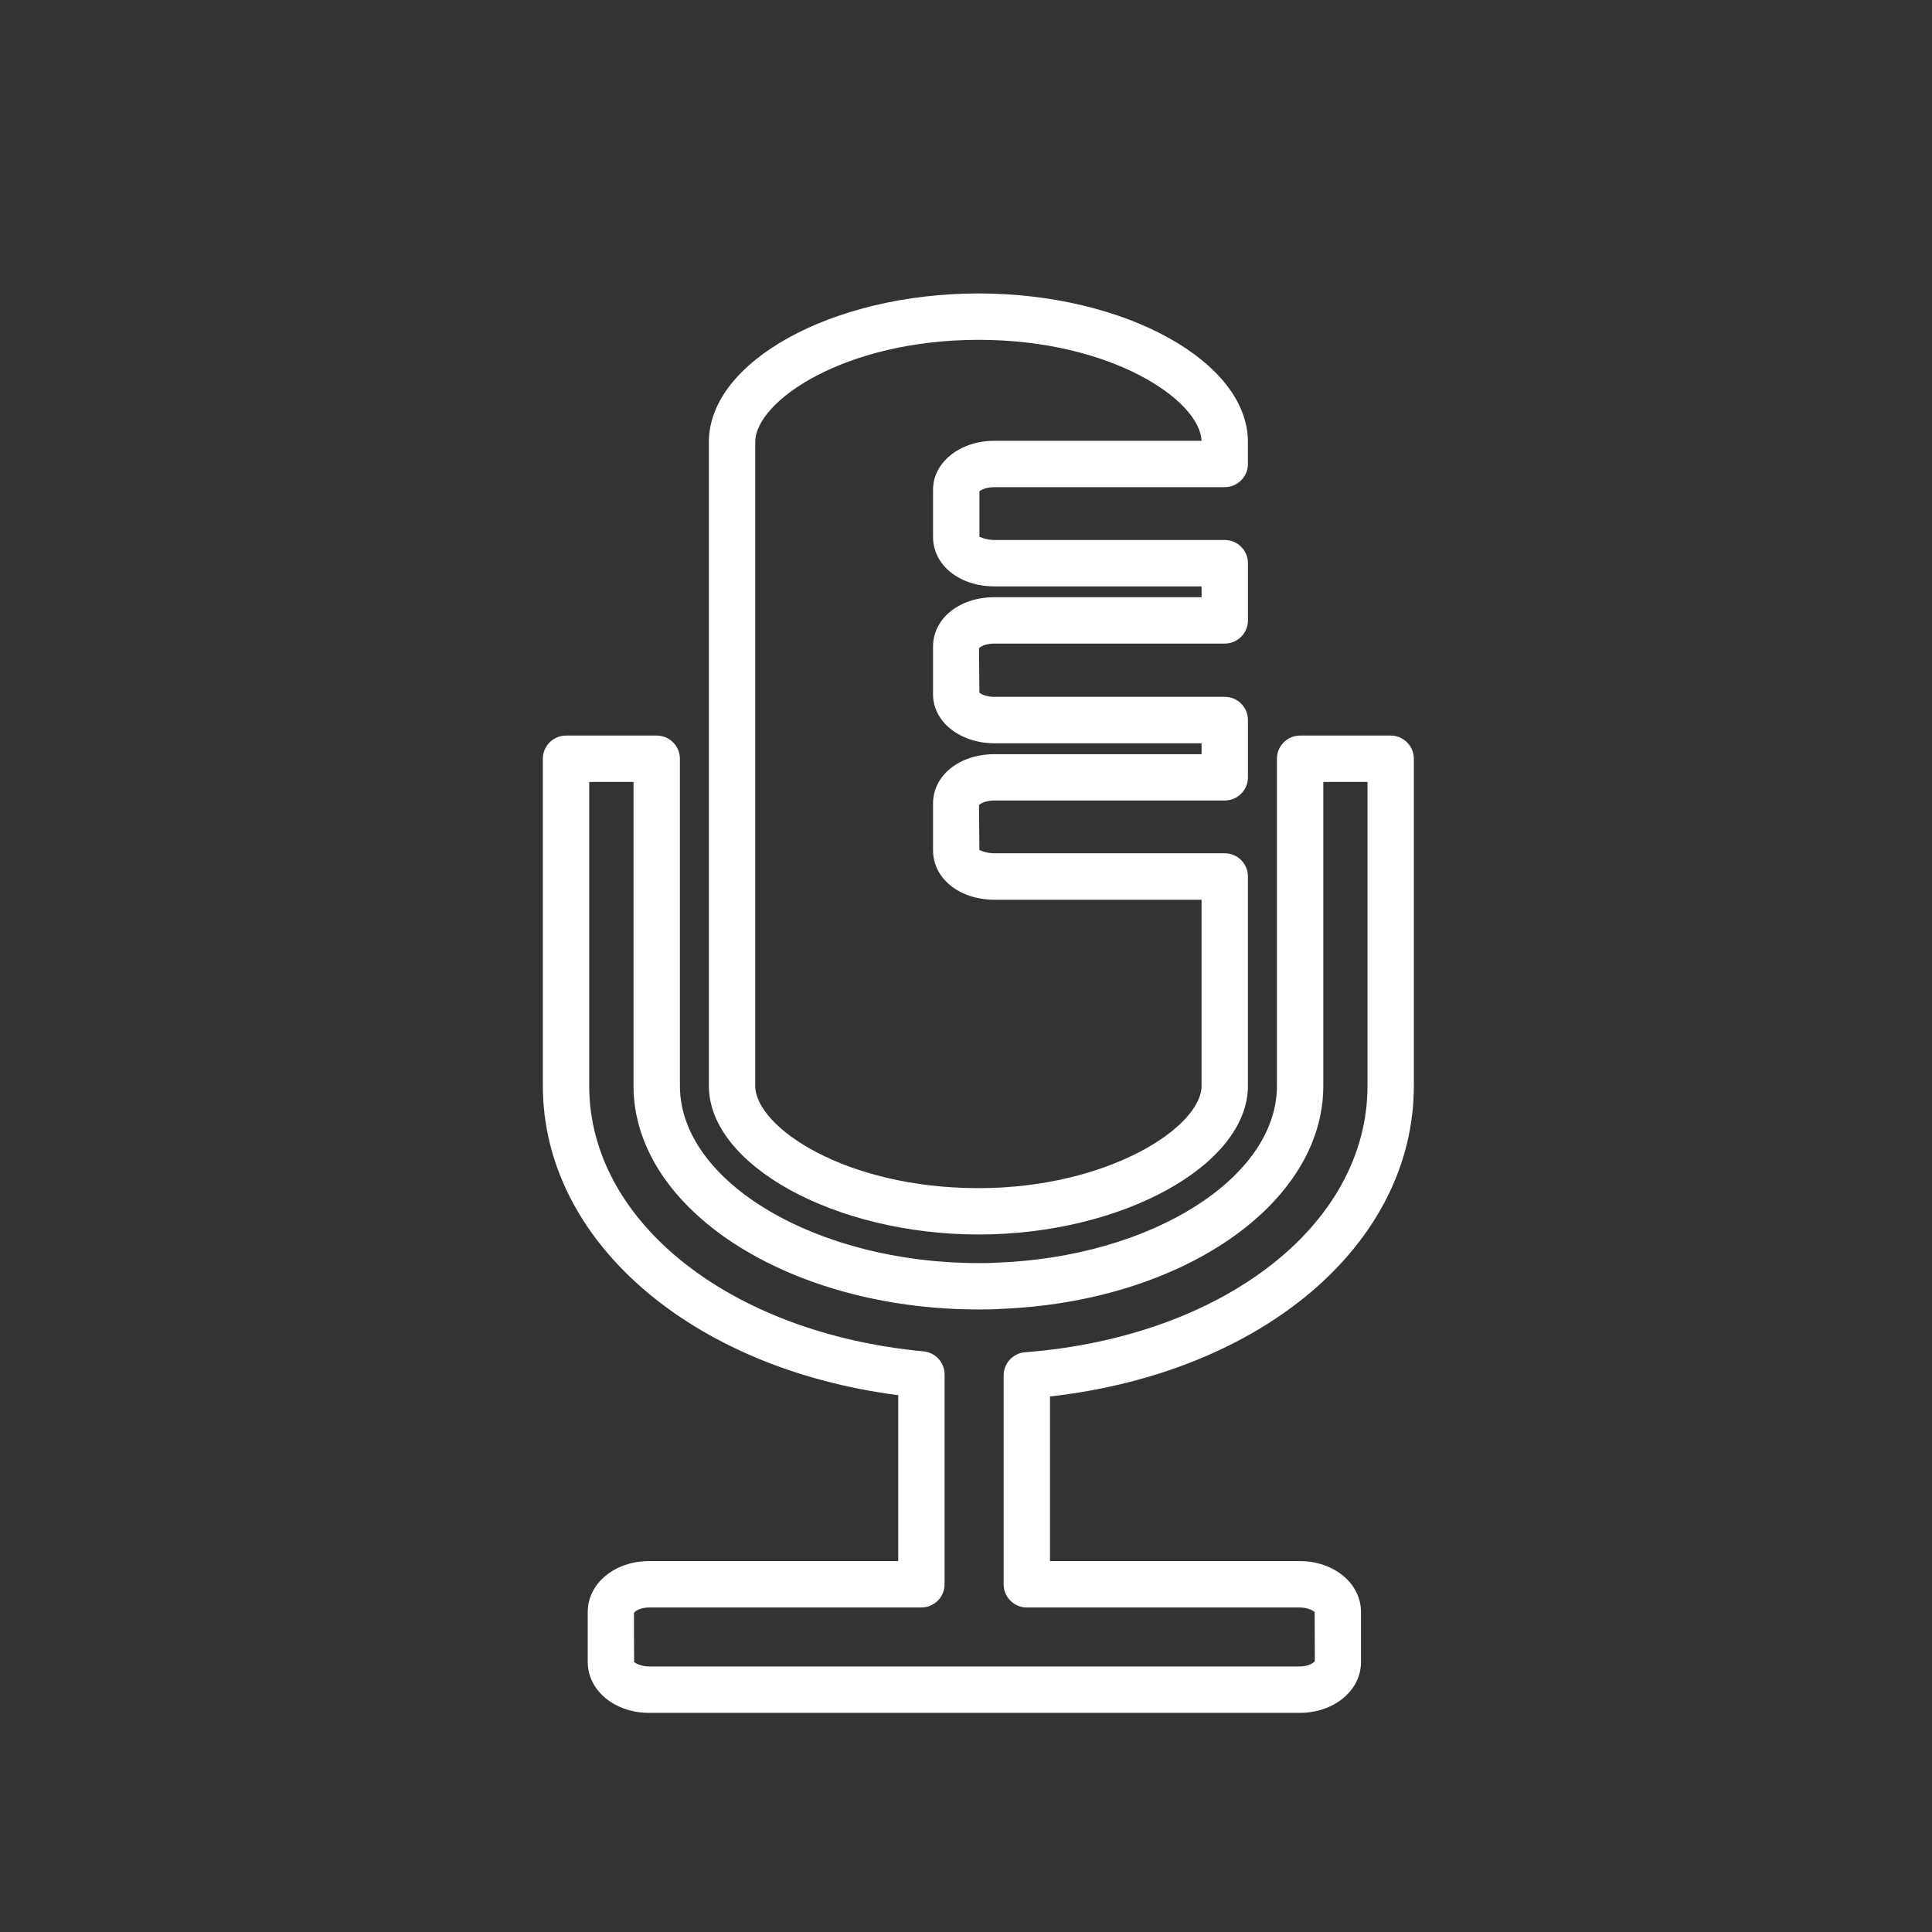 <?xml version="1.0" encoding="utf-8"?>
<!-- Generator: Adobe Illustrator 14.0.0, SVG Export Plug-In . SVG Version: 6.00 Build 43363)  -->
<!DOCTYPE svg PUBLIC "-//W3C//DTD SVG 1.1//EN" "http://www.w3.org/Graphics/SVG/1.1/DTD/svg11.dtd">
<svg version="1.1" id="Layer_1" xmlns="http://www.w3.org/2000/svg" xmlns:xlink="http://www.w3.org/1999/xlink" x="0px" y="0px"
	 width="100px" height="100px" viewBox="0 0 100 100" enable-background="new 0 0 100 100" xml:space="preserve">
<rect x="0" y="0" width="100" height="100" fill="#333333" stroke="none"/>
<g id="XMLID_40_">
	<g id="XMLID_43_">
		<g id="XMLID_92_">
			<g>
				<g id="XMLID_93_">
					<g>
						<g>
							<path fill="#FFFFFF" d="M67.272,88.657H33.596c-1.78,0-3.175-1.156-3.175-2.632v-2.588c0-1.478,1.395-2.635,3.175-2.635
								h12.896v-8.588c-10.723-1.382-18.394-7.993-18.394-16.011V39.273c0-0.663,0.538-1.2,1.2-1.2h4.694c0.663,0,1.2,0.538,1.2,1.2
								v16.933c0,4.972,7.082,9.172,15.464,9.172c0.312-0.003,0.626,0.001,0.94-0.023c8.017-0.296,14.497-4.397,14.497-9.147V39.273
								c0-0.663,0.537-1.2,1.2-1.2h4.688c0.663,0,1.2,0.538,1.2,1.2v16.931c0,8.203-7.854,14.842-18.834,16.077v8.521h12.924
								c1.779,0,3.174,1.157,3.174,2.635v2.588C70.446,87.501,69.052,88.657,67.272,88.657L67.272,88.657z M33.596,83.203
								c-0.457,0-0.742,0.2-0.784,0.283l0.009,2.539c0.033,0.032,0.318,0.231,0.775,0.231h33.677c0.456,0,0.741-0.199,0.783-0.282
								l-0.01-2.537c-0.032-0.035-0.317-0.234-0.773-0.234H53.148c-0.663,0-1.2-0.537-1.2-1.2V71.19
								c0-0.627,0.482-1.147,1.107-1.196c10.271-0.801,17.727-6.601,17.727-13.79V40.473h-2.288v15.734
								c0,6.127-7.361,11.197-16.759,11.543c-0.328,0.027-0.704,0.028-1.079,0.028c-9.851,0-17.865-5.191-17.865-11.572V40.473
								h-2.293v15.731c0,7.02,7.278,12.8,17.306,13.743c0.617,0.058,1.088,0.575,1.088,1.194v10.861c0,0.663-0.538,1.2-1.2,1.2
								H33.596L33.596,83.203z"/>
						</g>
						<g>
							<path fill="#FFFFFF" d="M50.654,63.897c-7.438,0-13.963-3.595-13.963-7.693V22.877c0-4.167,6.395-7.688,13.963-7.688
								c7.556,0,13.938,3.521,13.938,7.688v1.138c0,0.663-0.537,1.2-1.2,1.2H51.469c-0.423,0-0.686,0.137-0.774,0.214v2.36
								c0.017-0.022,0.292,0.161,0.774,0.161h11.924c0.663,0,1.2,0.538,1.2,1.2v2.961c0,0.663-0.537,1.2-1.2,1.2H51.469
								c-0.483,0-0.752,0.178-0.795,0.242l0.02,2.301c0.089,0.077,0.353,0.214,0.775,0.214h11.924c0.663,0,1.2,0.538,1.2,1.2v2.966
								c0,0.663-0.537,1.2-1.2,1.2H51.469c-0.483,0-0.753,0.177-0.796,0.241l0.021,2.333c0.018-0.023,0.296,0.158,0.774,0.158
								h11.924c0.663,0,1.2,0.538,1.2,1.2v10.835C64.593,60.303,58.079,63.897,50.654,63.897L50.654,63.897z M50.654,17.59
								c-6.951,0-11.563,3.183-11.563,5.288v33.327c0,2.107,4.612,5.293,11.563,5.293c6.693,0,11.538-3.161,11.538-5.293v-9.635
								H51.469c-1.81,0-3.175-1.1-3.175-2.558v-2.422c0-1.455,1.365-2.553,3.175-2.553h10.724v-0.566H51.469
								c-1.78,0-3.175-1.111-3.175-2.53V33.47c0-1.458,1.365-2.558,3.175-2.558h10.724v-0.561H51.469
								c-1.81,0-3.175-1.101-3.175-2.561v-2.442c0-1.42,1.395-2.533,3.175-2.533h10.723C62.103,20.71,57.522,17.59,50.654,17.59
								L50.654,17.59z"/>
						</g>
					</g>
				</g>
			</g>
		</g>
	</g>
</g>
</svg>
